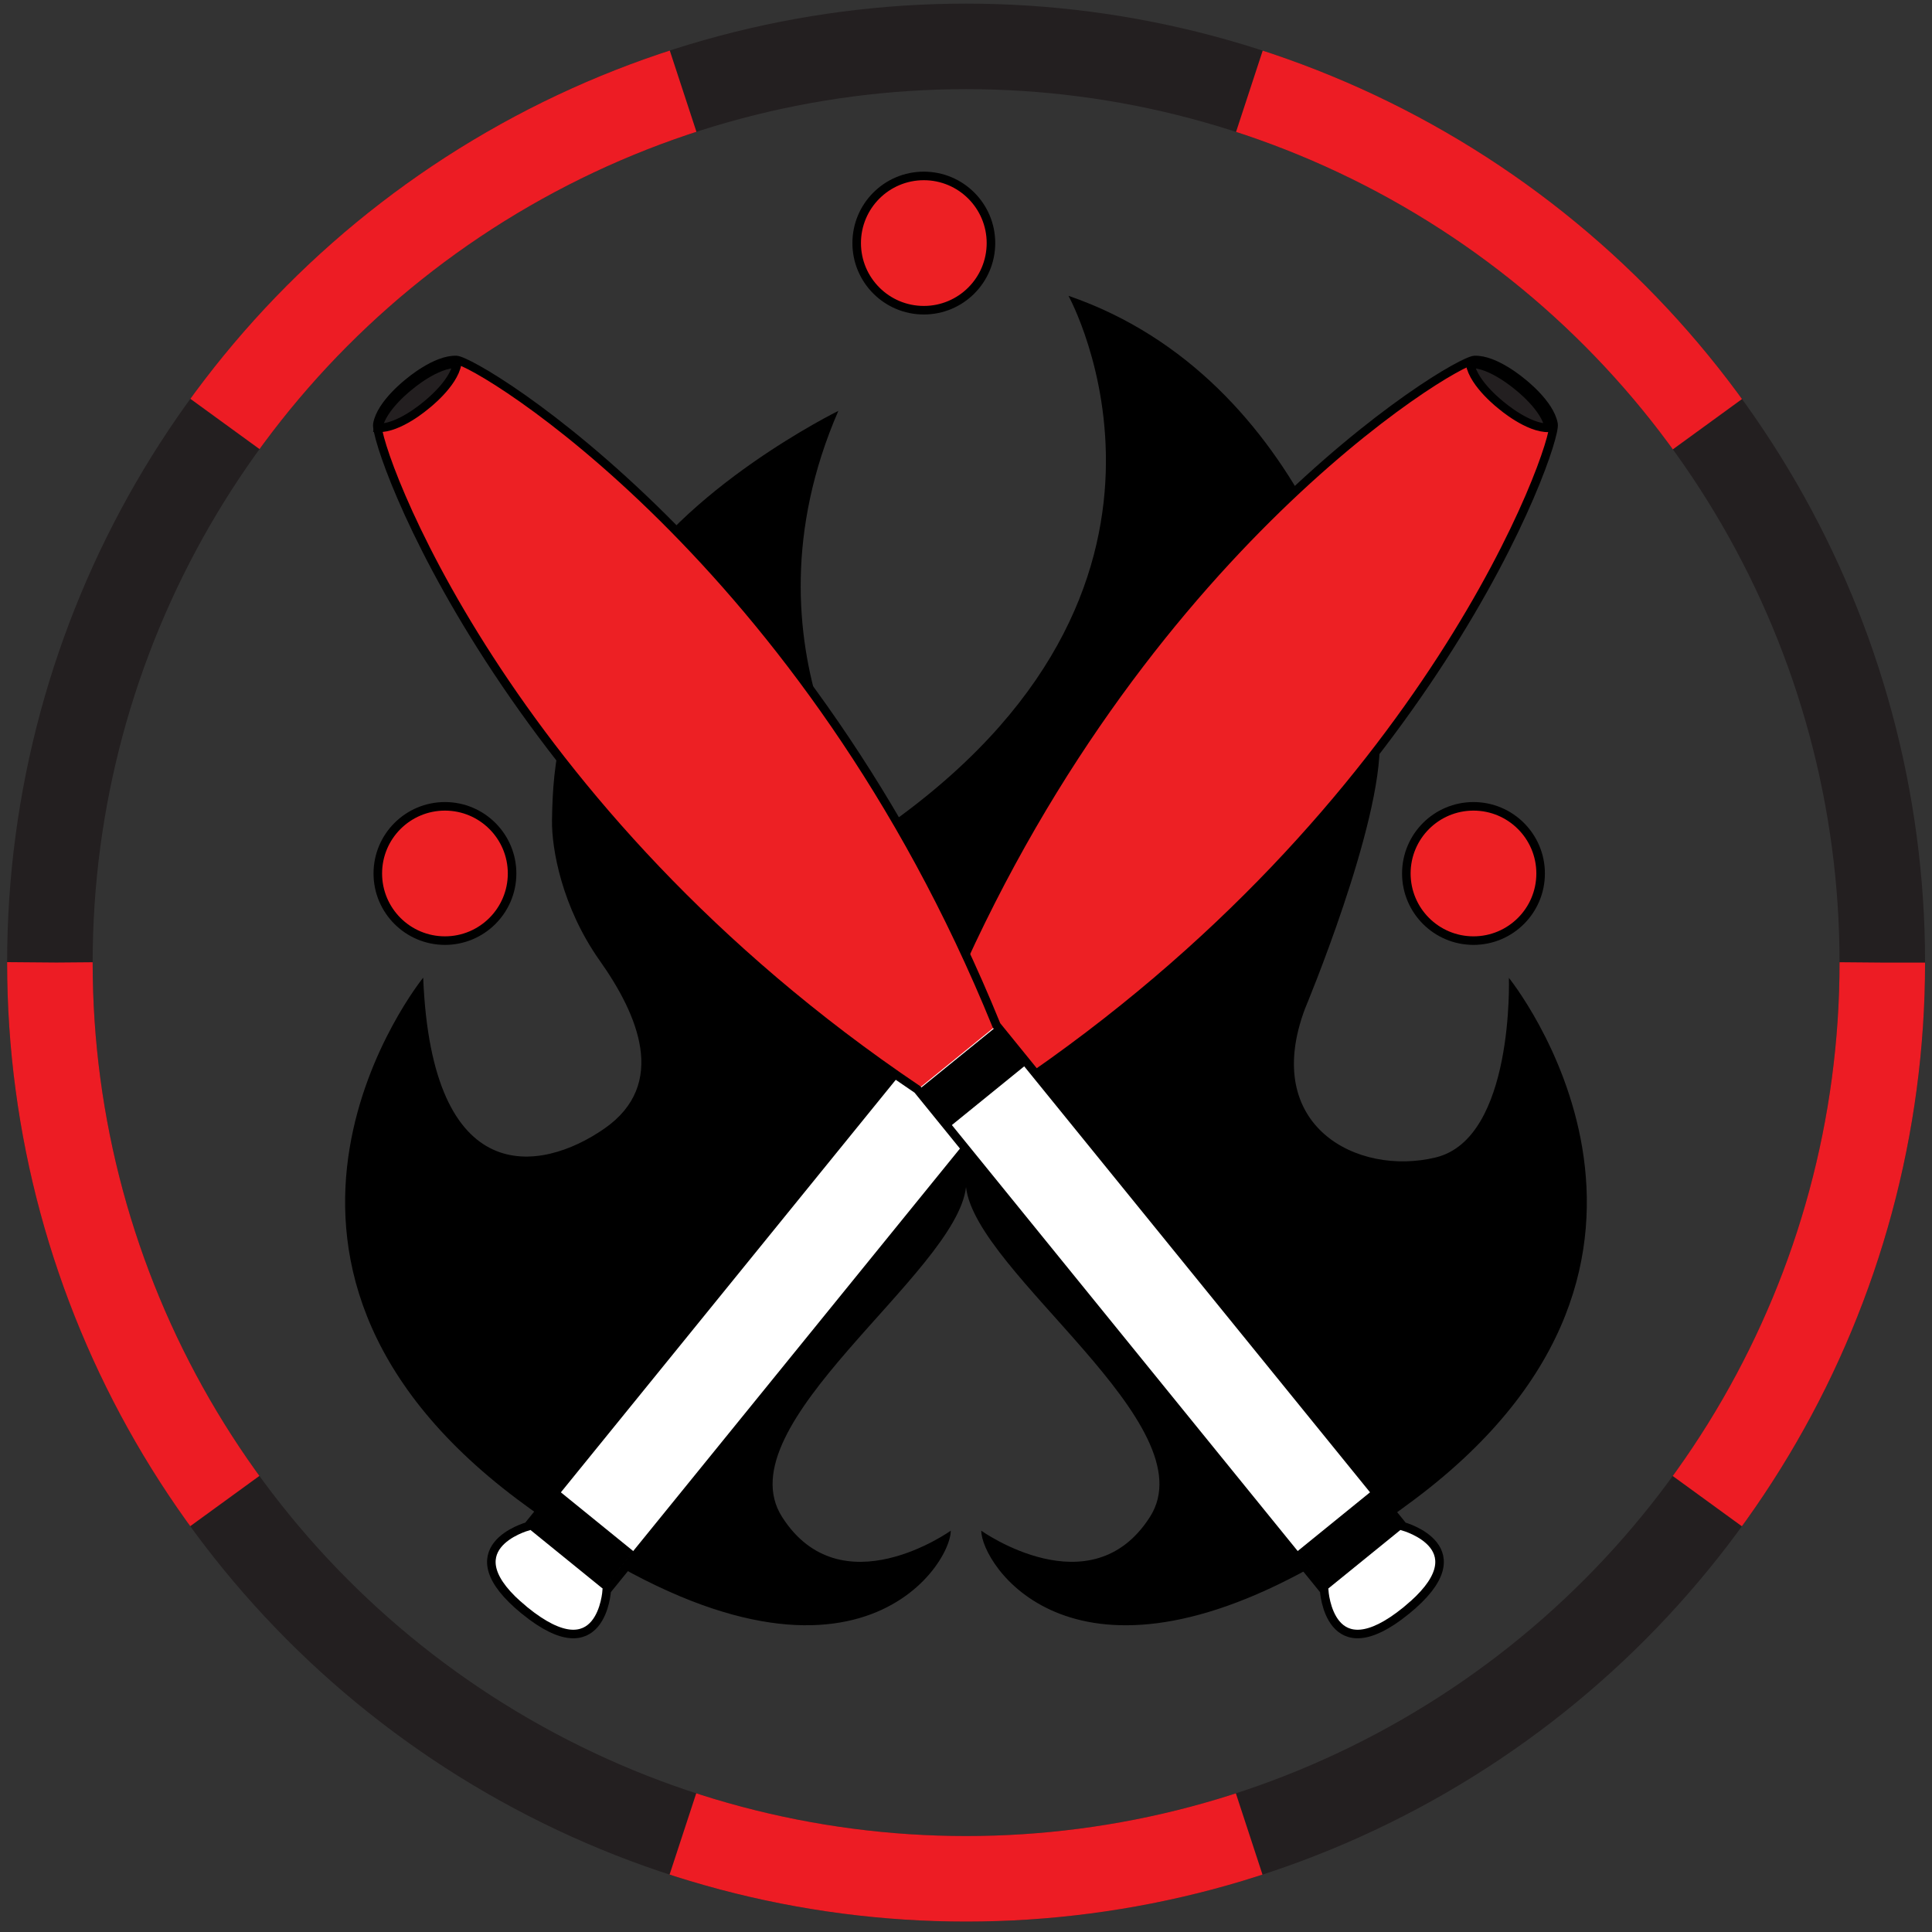 <?xml version="1.0" encoding="UTF-8" standalone="no"?>
<svg
   version="1.1"
   viewBox="0 0 677.67 677.67"
   id="svg13"
   sodipodi:docname="logohoop.svg"
   inkscape:version="1.4 (e7c3feb100, 2024-10-09)"
   xmlns:inkscape="http://www.inkscape.org/namespaces/inkscape"
   xmlns:sodipodi="http://sodipodi.sourceforge.net/DTD/sodipodi-0.dtd"
   xmlns="http://www.w3.org/2000/svg"
   xmlns:svg="http://www.w3.org/2000/svg">
  <rect x="0" y="0" width="677.67" height="677.67" fill="#333333" stroke="none"/>
  <sodipodi:namedview
     id="namedview13"
     pagecolor="#505050"
     bordercolor="#eeeeee"
     borderopacity="1"
     inkscape:showpageshadow="0"
     inkscape:pageopacity="0"
     inkscape:pagecheckerboard="0"
     inkscape:deskcolor="#505050"
     inkscape:zoom="0.95031507"
     inkscape:cx="338.30885"
     inkscape:cy="338.83499"
     inkscape:window-width="1440"
     inkscape:window-height="891"
     inkscape:window-x="0"
     inkscape:window-y="0"
     inkscape:window-maximized="1"
     inkscape:current-layer="g13" />
  <!-- Generator: Adobe Illustrator 29.0.0, SVG Export Plug-In . SVG Version: 2.1.0 Build 186)  -->
  <defs
     id="defs1">
    <style
       id="style1">
      .st0, .st1 {
        fill: #ed2024;
      }

      .st2 {
        fill: #fff;
      }

      .st3 {
        stroke: #231f20;
      }

      .st3, .st4 {
        stroke-width: 30px;
      }

      .st3, .st4, .st1, .st5, .st6 {
        stroke-miterlimit: 10;
      }

      .st3, .st4, .st6 {
        fill: none;
      }

      .st4 {
        stroke: #ed1c24;
        stroke-dasharray: 201.93 201.93;
      }

      .st1, .st5, .st6 {
        stroke: #000;
        stroke-width: 3px;
      }

      .st5 {
        fill: #231f20;
      }
    </style>
  </defs>
  <g
     id="balls">
    <g
       id="g2">
      <circle
         class="st3"
         cx="338.87"
         cy="337.64"
         r="321.37"
         id="circle1" />
      <circle
         class="st4"
         cx="338.87"
         cy="337.64"
         r="321.37"
         id="circle2" />
    </g>
  </g>
  <g
     id="Layer_6_copy">
    <g
       id="g13">
      <g
         id="g3">
        <path
           d="M529.26,342.91s1.91,56.33-25.61,63.06c-27.52,6.73-61.45-11.01-45.86-52.28,0,0,27.06-64.66,26.14-94.01-.92-29.35-25.22-127.03-109.15-155.92,0,0,56.87,102.73-66.04,187.57,0,0-51.36-62.83-14.68-147.21,0,0-55.03,27.06-76.59,65.12s-23.52,57.93-23.85,78.42c-.16,10.01,3.45,30.5,16.75,49.3,13.3,18.8,24.06,43.34,1.59,58.93-22.47,15.59-60.54,21.55-63.52-52.97,0,0-79.8,98.37,33.02,182.98,1.41,1.06,2.8,2.07,4.18,3.08,1.22.89,2.44,1.77,3.65,2.63,106.8,76.05,144.2,18.06,144.2,5.3,0,0-38.52,27.52-59.16-4.82-20.64-32.33,61.09-85.45,64.51-115.72,3.42,30.27,85.15,83.39,64.51,115.72-20.64,32.33-59.16,4.82-59.16,4.82,0,11.55,30.64,60.16,115.64,12.89,0,0,0,0,.01,0,2.84-1.58,5.75-3.27,8.72-5.07.09-.05.18-.11.27-.16,2.93-1.78,5.92-3.68,8.97-5.69.11-.07.22-.14.33-.21,2.02-1.34,4.07-2.72,6.15-4.16.03-.02.05-.04.08-.06.1-.07.2-.13.29-.2.81-.56,1.62-1.13,2.43-1.7,0,0,0,0,0,0,.98-.69,1.96-1.38,2.94-2.1,0,0,0,0,0,0,.52-.37,1.03-.74,1.55-1.12.45-.33.9-.66,1.34-.99,0,0,0,0,0,0,1.09-.8,2.18-1.59,3.28-2.42,112.82-84.61,33.02-182.98,33.02-182.98Z"
           id="path2" />
      </g>
      <path
         class="st2"
         d="M184.05,564.93c27.06,21.97,28.77-7.06,28.77-7.06l142.64-175.71c146.71-98.87,190.7-226.18,189.46-233.39-1.24-7.21-11.09-14.72-11.09-14.72l.07.06s-9.38-8.1-16.68-7.83c-7.31.27-122.86,69.49-189.46,233.39l-142.64,175.71s-28.06,7.64-1,29.61l-.07-.06Z"
         id="path4" />
      <path
         class="st0"
         d="M355.46,382.16c146.71-98.87,190.7-226.18,189.46-233.39-1.24-7.21-11.09-14.72-11.09-14.72l.07.06s-9.38-8.1-16.68-7.83c-7.31.27-122.86,69.49-189.46,233.39"
         id="path5" />
      <path
         class="st6"
         d="M184.05,564.93c27.06,21.97,28.77-7.06,28.77-7.06l142.64-175.71c146.71-98.87,190.7-226.18,189.46-233.39-1.24-7.21-11.09-14.72-11.09-14.72l.07.06s-9.38-8.1-16.68-7.83c-7.31.27-122.86,69.49-189.46,233.39l-142.64,175.71s-28.06,7.64-1,29.61l-.07-.06Z"
         id="path6" />
      <rect
         x="317.19"
         y="369.14"
         width="37.45"
         height="16.97"
         transform="translate(313.11 -127.28) rotate(39.07)"
         id="rect6" />
      <rect
         x="186.78"
         y="531.59"
         width="33.94"
         height="16.97"
         transform="translate(385.94 -7.65) rotate(39.07)"
         id="rect7" />
      <path
         class="st2"
         d="M493.24,564.93c-27.06,21.97-28.77-7.06-28.77-7.06l-142.64-175.71c-146.71-98.87-190.7-226.18-189.46-233.39,1.24-7.21,11.09-14.72,11.09-14.72l-.07.06s9.38-8.1,16.68-7.83c7.31.27,122.86,69.49,189.46,233.39l142.64,175.71s28.06,7.64,1,29.61l.07-.06Z"
         id="path7" />
      <path
         class="st0"
         d="M321.83,382.16c-146.71-98.87-190.7-226.18-189.46-233.39,1.24-7.21,11.09-14.72,11.09-14.72l-.07.06s9.38-8.1,16.68-7.83,122.86,69.49,189.46,233.39"
         id="path8" />
      <path
         class="st6"
         d="M493.24,564.93c-27.06,21.97-28.77-7.06-28.77-7.06l-142.64-175.71c-146.71-98.87-190.7-226.18-189.46-233.39,1.24-7.21,11.09-14.72,11.09-14.72l-.07.06s9.38-8.1,16.68-7.83c7.31.27,122.86,69.49,189.46,233.39l142.64,175.71s28.06,7.64,1,29.61l.07-.06Z"
         id="path9" />
      <rect
         x="322.64"
         y="369.14"
         width="37.45"
         height="16.97"
         transform="translate(844.39 455.65) rotate(140.93)"
         id="rect9" />
      <rect
         x="456.57"
         y="531.59"
         width="33.94"
         height="16.97"
         transform="translate(1181.56 660.93) rotate(140.93)"
         id="rect10" />
      <path
         class="st5"
         d="M160.34,127.58c-1.24,7.21-11.09,14.72-11.09,14.72l.07-.06s-9.38,8.1-16.68,7.83h0c1.24-7.2,11.09-14.71,11.09-14.71l-.07.06s9.38-8.1,16.68-7.83"
         id="path10" />
      <path
         class="st5"
         d="M515.64,127.58c1.24,7.21,11.09,14.72,11.09,14.72l-.07-.06s9.38,8.1,16.68,7.83h0c-1.24-7.2-11.09-14.71-11.09-14.71l.07.06s-9.38-8.1-16.68-7.83"
         id="path11" />
      <circle
         class="st1"
         cx="324.04"
         cy="85.26"
         r="23.55"
         id="circle11" />
      <circle
         class="st1"
         cx="156.07"
         cy="306.38"
         r="23.55"
         id="circle12" />
      <circle
         class="st1"
         cx="516.84"
         cy="306.38"
         r="23.55"
         id="circle13"
         inkscape:label="circle13" />
    </g>
  </g>
</svg>
